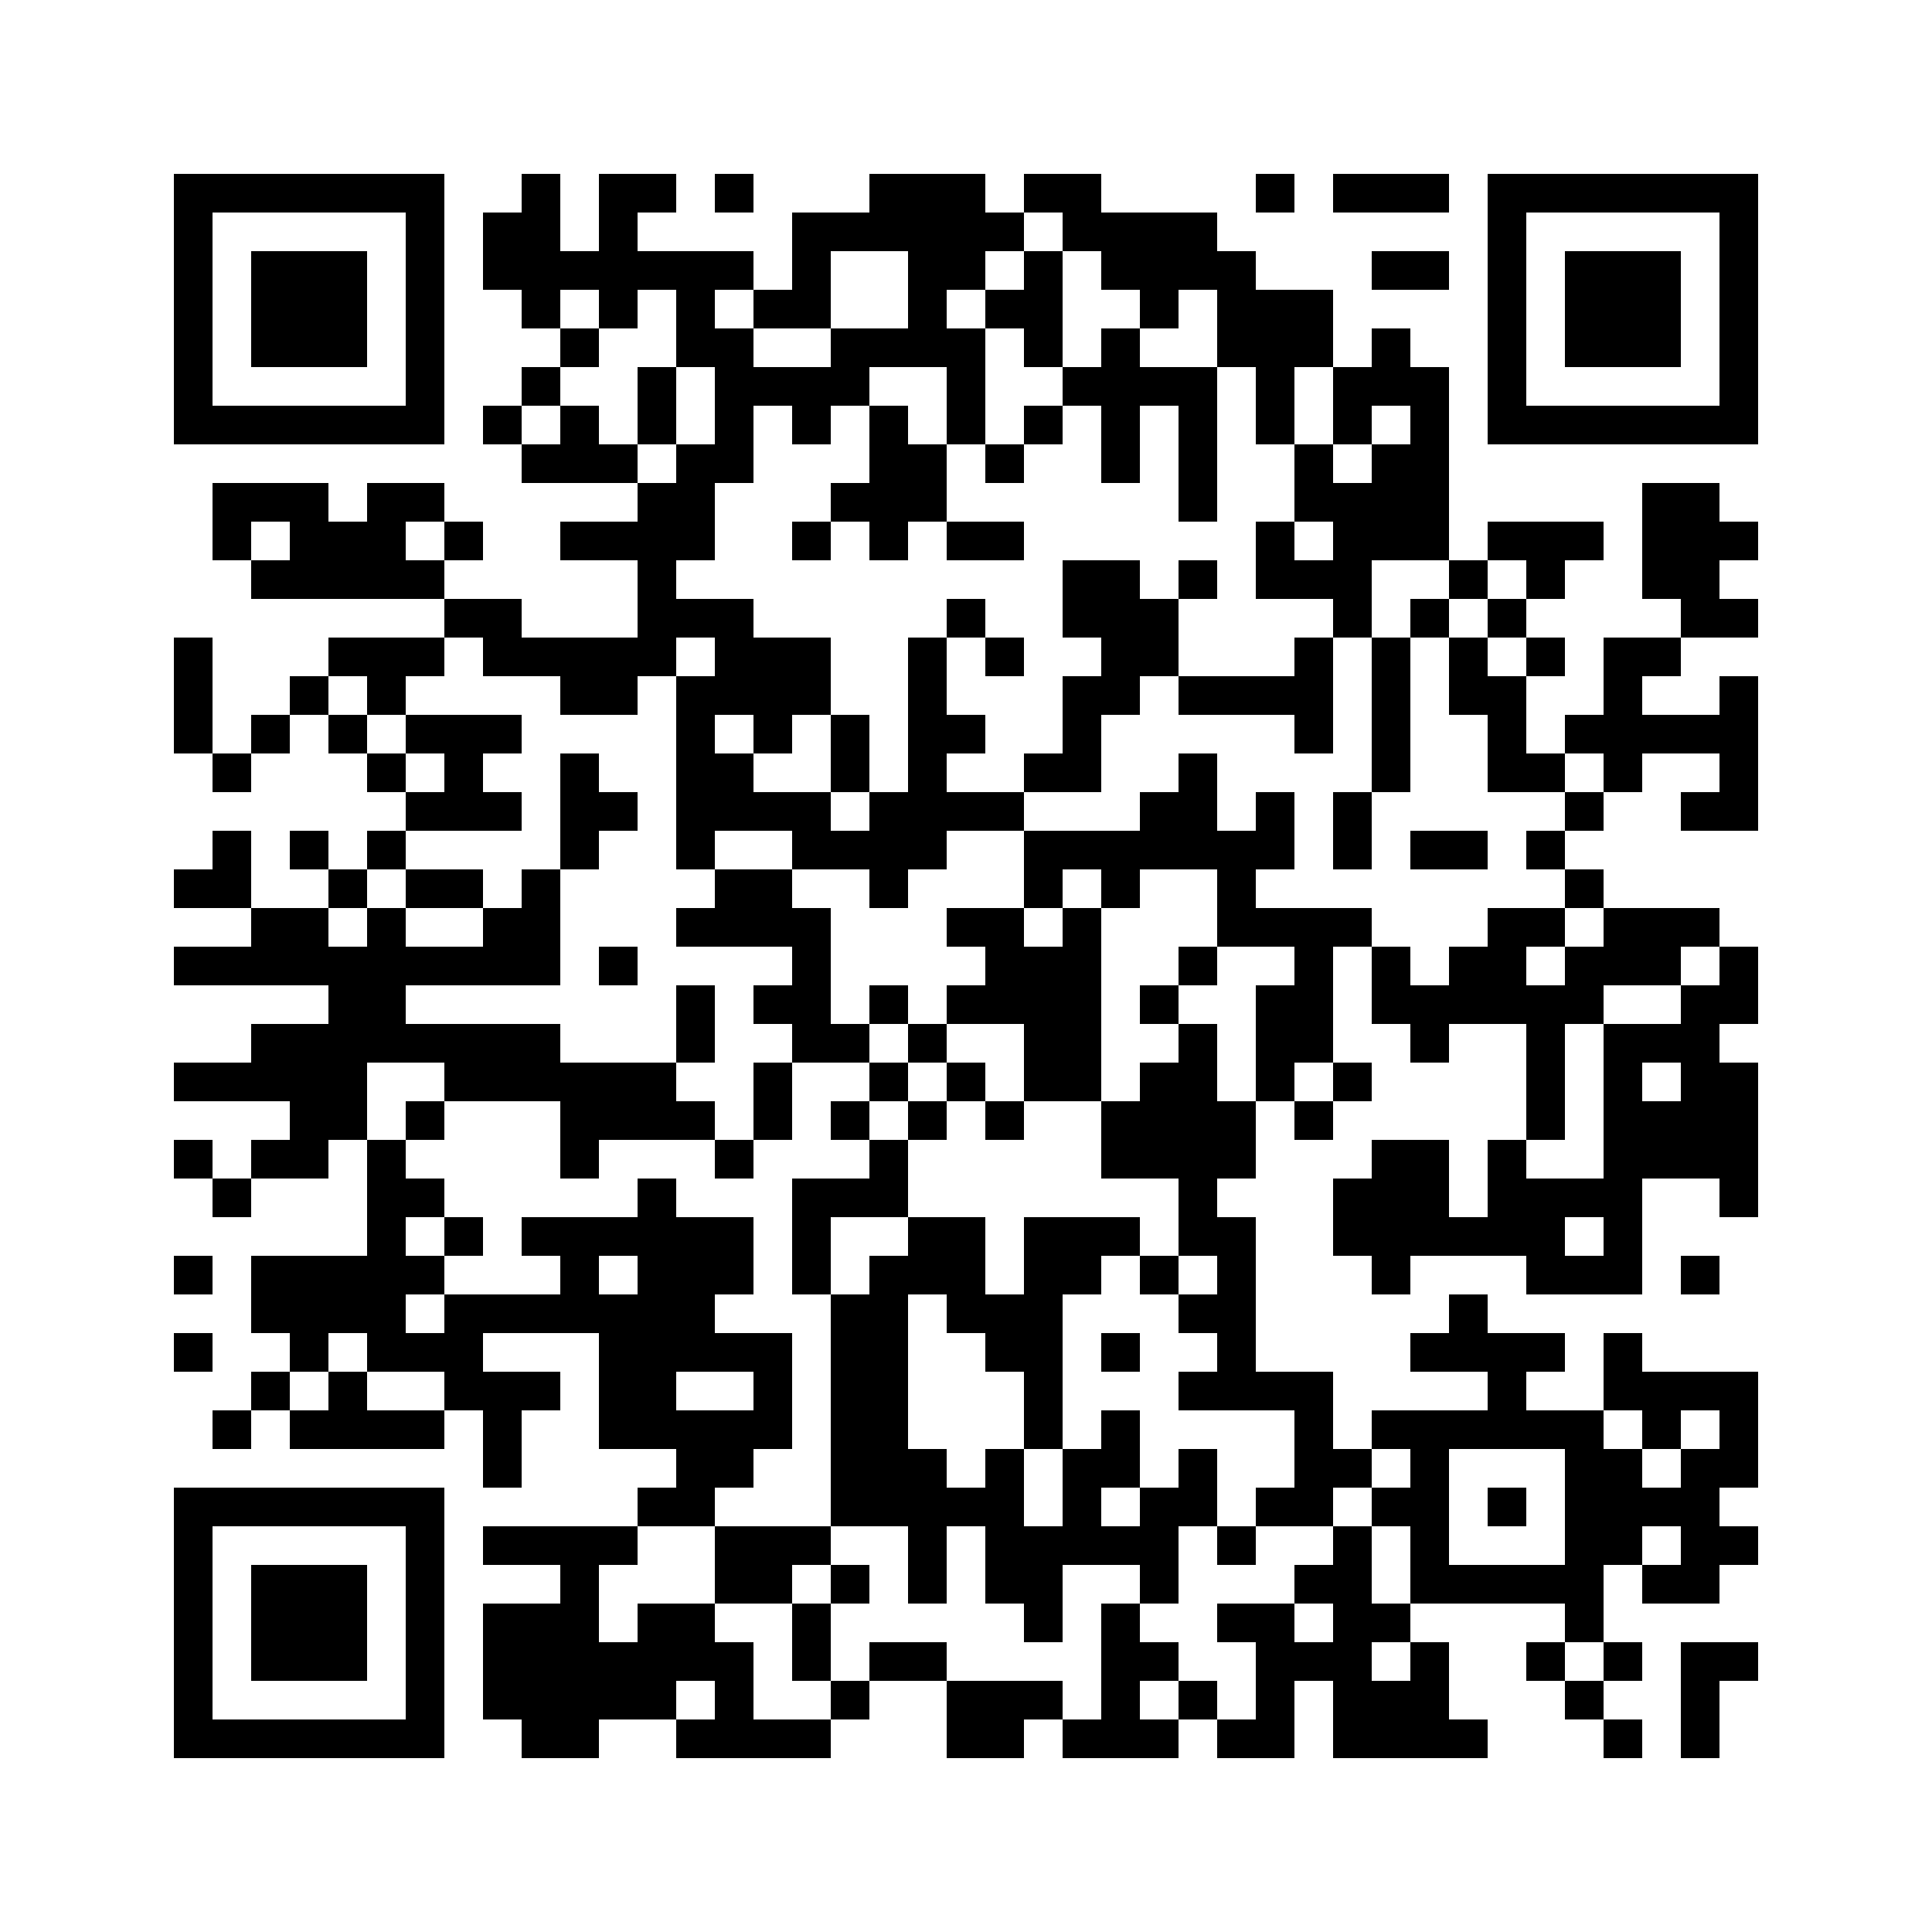 <?xml version="1.0" standalone="no"?>
<svg xmlns="http://www.w3.org/2000/svg" width="200" height="200" xmlns:xlink="http://www.w3.org/1999/xlink" viewBox="0 0 200 200"><rect x="0" y="0" width="200" height="200" fill="#808080" stroke="none"/><defs><clipPath id="clip-path-background-color-0"><rect x="0" y="0" width="200" height="200"/></clipPath><clipPath id="clip-path-dot-color-0"><rect x="54" y="18" width="4" height="4" transform="rotate(0,56,20)"/><rect x="62" y="18" width="4" height="4" transform="rotate(0,64,20)"/><rect x="66" y="18" width="4" height="4" transform="rotate(0,68,20)"/><rect x="74" y="18" width="4" height="4" transform="rotate(0,76,20)"/><rect x="90" y="18" width="4" height="4" transform="rotate(0,92,20)"/><rect x="94" y="18" width="4" height="4" transform="rotate(0,96,20)"/><rect x="98" y="18" width="4" height="4" transform="rotate(0,100,20)"/><rect x="106" y="18" width="4" height="4" transform="rotate(0,108,20)"/><rect x="110" y="18" width="4" height="4" transform="rotate(0,112,20)"/><rect x="130" y="18" width="4" height="4" transform="rotate(0,132,20)"/><rect x="138" y="18" width="4" height="4" transform="rotate(0,140,20)"/><rect x="142" y="18" width="4" height="4" transform="rotate(0,144,20)"/><rect x="146" y="18" width="4" height="4" transform="rotate(0,148,20)"/><rect x="50" y="22" width="4" height="4" transform="rotate(0,52,24)"/><rect x="54" y="22" width="4" height="4" transform="rotate(0,56,24)"/><rect x="62" y="22" width="4" height="4" transform="rotate(0,64,24)"/><rect x="82" y="22" width="4" height="4" transform="rotate(0,84,24)"/><rect x="86" y="22" width="4" height="4" transform="rotate(0,88,24)"/><rect x="90" y="22" width="4" height="4" transform="rotate(0,92,24)"/><rect x="94" y="22" width="4" height="4" transform="rotate(0,96,24)"/><rect x="98" y="22" width="4" height="4" transform="rotate(0,100,24)"/><rect x="102" y="22" width="4" height="4" transform="rotate(0,104,24)"/><rect x="110" y="22" width="4" height="4" transform="rotate(0,112,24)"/><rect x="114" y="22" width="4" height="4" transform="rotate(0,116,24)"/><rect x="118" y="22" width="4" height="4" transform="rotate(0,120,24)"/><rect x="122" y="22" width="4" height="4" transform="rotate(0,124,24)"/><rect x="50" y="26" width="4" height="4" transform="rotate(0,52,28)"/><rect x="54" y="26" width="4" height="4" transform="rotate(0,56,28)"/><rect x="58" y="26" width="4" height="4" transform="rotate(0,60,28)"/><rect x="62" y="26" width="4" height="4" transform="rotate(0,64,28)"/><rect x="66" y="26" width="4" height="4" transform="rotate(0,68,28)"/><rect x="70" y="26" width="4" height="4" transform="rotate(0,72,28)"/><rect x="74" y="26" width="4" height="4" transform="rotate(0,76,28)"/><rect x="82" y="26" width="4" height="4" transform="rotate(0,84,28)"/><rect x="94" y="26" width="4" height="4" transform="rotate(0,96,28)"/><rect x="98" y="26" width="4" height="4" transform="rotate(0,100,28)"/><rect x="106" y="26" width="4" height="4" transform="rotate(0,108,28)"/><rect x="114" y="26" width="4" height="4" transform="rotate(0,116,28)"/><rect x="118" y="26" width="4" height="4" transform="rotate(0,120,28)"/><rect x="122" y="26" width="4" height="4" transform="rotate(0,124,28)"/><rect x="126" y="26" width="4" height="4" transform="rotate(0,128,28)"/><rect x="142" y="26" width="4" height="4" transform="rotate(0,144,28)"/><rect x="146" y="26" width="4" height="4" transform="rotate(0,148,28)"/><rect x="54" y="30" width="4" height="4" transform="rotate(0,56,32)"/><rect x="62" y="30" width="4" height="4" transform="rotate(0,64,32)"/><rect x="70" y="30" width="4" height="4" transform="rotate(0,72,32)"/><rect x="78" y="30" width="4" height="4" transform="rotate(0,80,32)"/><rect x="82" y="30" width="4" height="4" transform="rotate(0,84,32)"/><rect x="94" y="30" width="4" height="4" transform="rotate(0,96,32)"/><rect x="102" y="30" width="4" height="4" transform="rotate(0,104,32)"/><rect x="106" y="30" width="4" height="4" transform="rotate(0,108,32)"/><rect x="118" y="30" width="4" height="4" transform="rotate(0,120,32)"/><rect x="126" y="30" width="4" height="4" transform="rotate(0,128,32)"/><rect x="130" y="30" width="4" height="4" transform="rotate(0,132,32)"/><rect x="134" y="30" width="4" height="4" transform="rotate(0,136,32)"/><rect x="58" y="34" width="4" height="4" transform="rotate(0,60,36)"/><rect x="70" y="34" width="4" height="4" transform="rotate(0,72,36)"/><rect x="74" y="34" width="4" height="4" transform="rotate(0,76,36)"/><rect x="86" y="34" width="4" height="4" transform="rotate(0,88,36)"/><rect x="90" y="34" width="4" height="4" transform="rotate(0,92,36)"/><rect x="94" y="34" width="4" height="4" transform="rotate(0,96,36)"/><rect x="98" y="34" width="4" height="4" transform="rotate(0,100,36)"/><rect x="106" y="34" width="4" height="4" transform="rotate(0,108,36)"/><rect x="114" y="34" width="4" height="4" transform="rotate(0,116,36)"/><rect x="126" y="34" width="4" height="4" transform="rotate(0,128,36)"/><rect x="130" y="34" width="4" height="4" transform="rotate(0,132,36)"/><rect x="134" y="34" width="4" height="4" transform="rotate(0,136,36)"/><rect x="142" y="34" width="4" height="4" transform="rotate(0,144,36)"/><rect x="54" y="38" width="4" height="4" transform="rotate(0,56,40)"/><rect x="66" y="38" width="4" height="4" transform="rotate(0,68,40)"/><rect x="74" y="38" width="4" height="4" transform="rotate(0,76,40)"/><rect x="78" y="38" width="4" height="4" transform="rotate(0,80,40)"/><rect x="82" y="38" width="4" height="4" transform="rotate(0,84,40)"/><rect x="86" y="38" width="4" height="4" transform="rotate(0,88,40)"/><rect x="98" y="38" width="4" height="4" transform="rotate(0,100,40)"/><rect x="110" y="38" width="4" height="4" transform="rotate(0,112,40)"/><rect x="114" y="38" width="4" height="4" transform="rotate(0,116,40)"/><rect x="118" y="38" width="4" height="4" transform="rotate(0,120,40)"/><rect x="122" y="38" width="4" height="4" transform="rotate(0,124,40)"/><rect x="130" y="38" width="4" height="4" transform="rotate(0,132,40)"/><rect x="138" y="38" width="4" height="4" transform="rotate(0,140,40)"/><rect x="142" y="38" width="4" height="4" transform="rotate(0,144,40)"/><rect x="146" y="38" width="4" height="4" transform="rotate(0,148,40)"/><rect x="50" y="42" width="4" height="4" transform="rotate(0,52,44)"/><rect x="58" y="42" width="4" height="4" transform="rotate(0,60,44)"/><rect x="66" y="42" width="4" height="4" transform="rotate(0,68,44)"/><rect x="74" y="42" width="4" height="4" transform="rotate(0,76,44)"/><rect x="82" y="42" width="4" height="4" transform="rotate(0,84,44)"/><rect x="90" y="42" width="4" height="4" transform="rotate(0,92,44)"/><rect x="98" y="42" width="4" height="4" transform="rotate(0,100,44)"/><rect x="106" y="42" width="4" height="4" transform="rotate(0,108,44)"/><rect x="114" y="42" width="4" height="4" transform="rotate(0,116,44)"/><rect x="122" y="42" width="4" height="4" transform="rotate(0,124,44)"/><rect x="130" y="42" width="4" height="4" transform="rotate(0,132,44)"/><rect x="138" y="42" width="4" height="4" transform="rotate(0,140,44)"/><rect x="146" y="42" width="4" height="4" transform="rotate(0,148,44)"/><rect x="54" y="46" width="4" height="4" transform="rotate(0,56,48)"/><rect x="58" y="46" width="4" height="4" transform="rotate(0,60,48)"/><rect x="62" y="46" width="4" height="4" transform="rotate(0,64,48)"/><rect x="70" y="46" width="4" height="4" transform="rotate(0,72,48)"/><rect x="74" y="46" width="4" height="4" transform="rotate(0,76,48)"/><rect x="90" y="46" width="4" height="4" transform="rotate(0,92,48)"/><rect x="94" y="46" width="4" height="4" transform="rotate(0,96,48)"/><rect x="102" y="46" width="4" height="4" transform="rotate(0,104,48)"/><rect x="114" y="46" width="4" height="4" transform="rotate(0,116,48)"/><rect x="122" y="46" width="4" height="4" transform="rotate(0,124,48)"/><rect x="134" y="46" width="4" height="4" transform="rotate(0,136,48)"/><rect x="142" y="46" width="4" height="4" transform="rotate(0,144,48)"/><rect x="146" y="46" width="4" height="4" transform="rotate(0,148,48)"/><rect x="22" y="50" width="4" height="4" transform="rotate(0,24,52)"/><rect x="26" y="50" width="4" height="4" transform="rotate(0,28,52)"/><rect x="30" y="50" width="4" height="4" transform="rotate(0,32,52)"/><rect x="38" y="50" width="4" height="4" transform="rotate(0,40,52)"/><rect x="42" y="50" width="4" height="4" transform="rotate(0,44,52)"/><rect x="66" y="50" width="4" height="4" transform="rotate(0,68,52)"/><rect x="70" y="50" width="4" height="4" transform="rotate(0,72,52)"/><rect x="86" y="50" width="4" height="4" transform="rotate(0,88,52)"/><rect x="90" y="50" width="4" height="4" transform="rotate(0,92,52)"/><rect x="94" y="50" width="4" height="4" transform="rotate(0,96,52)"/><rect x="122" y="50" width="4" height="4" transform="rotate(0,124,52)"/><rect x="134" y="50" width="4" height="4" transform="rotate(0,136,52)"/><rect x="138" y="50" width="4" height="4" transform="rotate(0,140,52)"/><rect x="142" y="50" width="4" height="4" transform="rotate(0,144,52)"/><rect x="146" y="50" width="4" height="4" transform="rotate(0,148,52)"/><rect x="170" y="50" width="4" height="4" transform="rotate(0,172,52)"/><rect x="174" y="50" width="4" height="4" transform="rotate(0,176,52)"/><rect x="22" y="54" width="4" height="4" transform="rotate(0,24,56)"/><rect x="30" y="54" width="4" height="4" transform="rotate(0,32,56)"/><rect x="34" y="54" width="4" height="4" transform="rotate(0,36,56)"/><rect x="38" y="54" width="4" height="4" transform="rotate(0,40,56)"/><rect x="46" y="54" width="4" height="4" transform="rotate(0,48,56)"/><rect x="58" y="54" width="4" height="4" transform="rotate(0,60,56)"/><rect x="62" y="54" width="4" height="4" transform="rotate(0,64,56)"/><rect x="66" y="54" width="4" height="4" transform="rotate(0,68,56)"/><rect x="70" y="54" width="4" height="4" transform="rotate(0,72,56)"/><rect x="82" y="54" width="4" height="4" transform="rotate(0,84,56)"/><rect x="90" y="54" width="4" height="4" transform="rotate(0,92,56)"/><rect x="98" y="54" width="4" height="4" transform="rotate(0,100,56)"/><rect x="102" y="54" width="4" height="4" transform="rotate(0,104,56)"/><rect x="130" y="54" width="4" height="4" transform="rotate(0,132,56)"/><rect x="138" y="54" width="4" height="4" transform="rotate(0,140,56)"/><rect x="142" y="54" width="4" height="4" transform="rotate(0,144,56)"/><rect x="146" y="54" width="4" height="4" transform="rotate(0,148,56)"/><rect x="154" y="54" width="4" height="4" transform="rotate(0,156,56)"/><rect x="158" y="54" width="4" height="4" transform="rotate(0,160,56)"/><rect x="162" y="54" width="4" height="4" transform="rotate(0,164,56)"/><rect x="170" y="54" width="4" height="4" transform="rotate(0,172,56)"/><rect x="174" y="54" width="4" height="4" transform="rotate(0,176,56)"/><rect x="178" y="54" width="4" height="4" transform="rotate(0,180,56)"/><rect x="26" y="58" width="4" height="4" transform="rotate(0,28,60)"/><rect x="30" y="58" width="4" height="4" transform="rotate(0,32,60)"/><rect x="34" y="58" width="4" height="4" transform="rotate(0,36,60)"/><rect x="38" y="58" width="4" height="4" transform="rotate(0,40,60)"/><rect x="42" y="58" width="4" height="4" transform="rotate(0,44,60)"/><rect x="66" y="58" width="4" height="4" transform="rotate(0,68,60)"/><rect x="110" y="58" width="4" height="4" transform="rotate(0,112,60)"/><rect x="114" y="58" width="4" height="4" transform="rotate(0,116,60)"/><rect x="122" y="58" width="4" height="4" transform="rotate(0,124,60)"/><rect x="130" y="58" width="4" height="4" transform="rotate(0,132,60)"/><rect x="134" y="58" width="4" height="4" transform="rotate(0,136,60)"/><rect x="138" y="58" width="4" height="4" transform="rotate(0,140,60)"/><rect x="150" y="58" width="4" height="4" transform="rotate(0,152,60)"/><rect x="158" y="58" width="4" height="4" transform="rotate(0,160,60)"/><rect x="170" y="58" width="4" height="4" transform="rotate(0,172,60)"/><rect x="174" y="58" width="4" height="4" transform="rotate(0,176,60)"/><rect x="46" y="62" width="4" height="4" transform="rotate(0,48,64)"/><rect x="50" y="62" width="4" height="4" transform="rotate(0,52,64)"/><rect x="66" y="62" width="4" height="4" transform="rotate(0,68,64)"/><rect x="70" y="62" width="4" height="4" transform="rotate(0,72,64)"/><rect x="74" y="62" width="4" height="4" transform="rotate(0,76,64)"/><rect x="98" y="62" width="4" height="4" transform="rotate(0,100,64)"/><rect x="110" y="62" width="4" height="4" transform="rotate(0,112,64)"/><rect x="114" y="62" width="4" height="4" transform="rotate(0,116,64)"/><rect x="118" y="62" width="4" height="4" transform="rotate(0,120,64)"/><rect x="138" y="62" width="4" height="4" transform="rotate(0,140,64)"/><rect x="146" y="62" width="4" height="4" transform="rotate(0,148,64)"/><rect x="154" y="62" width="4" height="4" transform="rotate(0,156,64)"/><rect x="174" y="62" width="4" height="4" transform="rotate(0,176,64)"/><rect x="178" y="62" width="4" height="4" transform="rotate(0,180,64)"/><rect x="18" y="66" width="4" height="4" transform="rotate(0,20,68)"/><rect x="34" y="66" width="4" height="4" transform="rotate(0,36,68)"/><rect x="38" y="66" width="4" height="4" transform="rotate(0,40,68)"/><rect x="42" y="66" width="4" height="4" transform="rotate(0,44,68)"/><rect x="50" y="66" width="4" height="4" transform="rotate(0,52,68)"/><rect x="54" y="66" width="4" height="4" transform="rotate(0,56,68)"/><rect x="58" y="66" width="4" height="4" transform="rotate(0,60,68)"/><rect x="62" y="66" width="4" height="4" transform="rotate(0,64,68)"/><rect x="66" y="66" width="4" height="4" transform="rotate(0,68,68)"/><rect x="74" y="66" width="4" height="4" transform="rotate(0,76,68)"/><rect x="78" y="66" width="4" height="4" transform="rotate(0,80,68)"/><rect x="82" y="66" width="4" height="4" transform="rotate(0,84,68)"/><rect x="94" y="66" width="4" height="4" transform="rotate(0,96,68)"/><rect x="102" y="66" width="4" height="4" transform="rotate(0,104,68)"/><rect x="114" y="66" width="4" height="4" transform="rotate(0,116,68)"/><rect x="118" y="66" width="4" height="4" transform="rotate(0,120,68)"/><rect x="134" y="66" width="4" height="4" transform="rotate(0,136,68)"/><rect x="142" y="66" width="4" height="4" transform="rotate(0,144,68)"/><rect x="150" y="66" width="4" height="4" transform="rotate(0,152,68)"/><rect x="158" y="66" width="4" height="4" transform="rotate(0,160,68)"/><rect x="166" y="66" width="4" height="4" transform="rotate(0,168,68)"/><rect x="170" y="66" width="4" height="4" transform="rotate(0,172,68)"/><rect x="18" y="70" width="4" height="4" transform="rotate(0,20,72)"/><rect x="30" y="70" width="4" height="4" transform="rotate(0,32,72)"/><rect x="38" y="70" width="4" height="4" transform="rotate(0,40,72)"/><rect x="58" y="70" width="4" height="4" transform="rotate(0,60,72)"/><rect x="62" y="70" width="4" height="4" transform="rotate(0,64,72)"/><rect x="70" y="70" width="4" height="4" transform="rotate(0,72,72)"/><rect x="74" y="70" width="4" height="4" transform="rotate(0,76,72)"/><rect x="78" y="70" width="4" height="4" transform="rotate(0,80,72)"/><rect x="82" y="70" width="4" height="4" transform="rotate(0,84,72)"/><rect x="94" y="70" width="4" height="4" transform="rotate(0,96,72)"/><rect x="110" y="70" width="4" height="4" transform="rotate(0,112,72)"/><rect x="114" y="70" width="4" height="4" transform="rotate(0,116,72)"/><rect x="122" y="70" width="4" height="4" transform="rotate(0,124,72)"/><rect x="126" y="70" width="4" height="4" transform="rotate(0,128,72)"/><rect x="130" y="70" width="4" height="4" transform="rotate(0,132,72)"/><rect x="134" y="70" width="4" height="4" transform="rotate(0,136,72)"/><rect x="142" y="70" width="4" height="4" transform="rotate(0,144,72)"/><rect x="150" y="70" width="4" height="4" transform="rotate(0,152,72)"/><rect x="154" y="70" width="4" height="4" transform="rotate(0,156,72)"/><rect x="166" y="70" width="4" height="4" transform="rotate(0,168,72)"/><rect x="178" y="70" width="4" height="4" transform="rotate(0,180,72)"/><rect x="18" y="74" width="4" height="4" transform="rotate(0,20,76)"/><rect x="26" y="74" width="4" height="4" transform="rotate(0,28,76)"/><rect x="34" y="74" width="4" height="4" transform="rotate(0,36,76)"/><rect x="42" y="74" width="4" height="4" transform="rotate(0,44,76)"/><rect x="46" y="74" width="4" height="4" transform="rotate(0,48,76)"/><rect x="50" y="74" width="4" height="4" transform="rotate(0,52,76)"/><rect x="70" y="74" width="4" height="4" transform="rotate(0,72,76)"/><rect x="78" y="74" width="4" height="4" transform="rotate(0,80,76)"/><rect x="86" y="74" width="4" height="4" transform="rotate(0,88,76)"/><rect x="94" y="74" width="4" height="4" transform="rotate(0,96,76)"/><rect x="98" y="74" width="4" height="4" transform="rotate(0,100,76)"/><rect x="110" y="74" width="4" height="4" transform="rotate(0,112,76)"/><rect x="134" y="74" width="4" height="4" transform="rotate(0,136,76)"/><rect x="142" y="74" width="4" height="4" transform="rotate(0,144,76)"/><rect x="154" y="74" width="4" height="4" transform="rotate(0,156,76)"/><rect x="162" y="74" width="4" height="4" transform="rotate(0,164,76)"/><rect x="166" y="74" width="4" height="4" transform="rotate(0,168,76)"/><rect x="170" y="74" width="4" height="4" transform="rotate(0,172,76)"/><rect x="174" y="74" width="4" height="4" transform="rotate(0,176,76)"/><rect x="178" y="74" width="4" height="4" transform="rotate(0,180,76)"/><rect x="22" y="78" width="4" height="4" transform="rotate(0,24,80)"/><rect x="38" y="78" width="4" height="4" transform="rotate(0,40,80)"/><rect x="46" y="78" width="4" height="4" transform="rotate(0,48,80)"/><rect x="58" y="78" width="4" height="4" transform="rotate(0,60,80)"/><rect x="70" y="78" width="4" height="4" transform="rotate(0,72,80)"/><rect x="74" y="78" width="4" height="4" transform="rotate(0,76,80)"/><rect x="86" y="78" width="4" height="4" transform="rotate(0,88,80)"/><rect x="94" y="78" width="4" height="4" transform="rotate(0,96,80)"/><rect x="106" y="78" width="4" height="4" transform="rotate(0,108,80)"/><rect x="110" y="78" width="4" height="4" transform="rotate(0,112,80)"/><rect x="122" y="78" width="4" height="4" transform="rotate(0,124,80)"/><rect x="142" y="78" width="4" height="4" transform="rotate(0,144,80)"/><rect x="154" y="78" width="4" height="4" transform="rotate(0,156,80)"/><rect x="158" y="78" width="4" height="4" transform="rotate(0,160,80)"/><rect x="166" y="78" width="4" height="4" transform="rotate(0,168,80)"/><rect x="178" y="78" width="4" height="4" transform="rotate(0,180,80)"/><rect x="42" y="82" width="4" height="4" transform="rotate(0,44,84)"/><rect x="46" y="82" width="4" height="4" transform="rotate(0,48,84)"/><rect x="50" y="82" width="4" height="4" transform="rotate(0,52,84)"/><rect x="58" y="82" width="4" height="4" transform="rotate(0,60,84)"/><rect x="62" y="82" width="4" height="4" transform="rotate(0,64,84)"/><rect x="70" y="82" width="4" height="4" transform="rotate(0,72,84)"/><rect x="74" y="82" width="4" height="4" transform="rotate(0,76,84)"/><rect x="78" y="82" width="4" height="4" transform="rotate(0,80,84)"/><rect x="82" y="82" width="4" height="4" transform="rotate(0,84,84)"/><rect x="90" y="82" width="4" height="4" transform="rotate(0,92,84)"/><rect x="94" y="82" width="4" height="4" transform="rotate(0,96,84)"/><rect x="98" y="82" width="4" height="4" transform="rotate(0,100,84)"/><rect x="102" y="82" width="4" height="4" transform="rotate(0,104,84)"/><rect x="118" y="82" width="4" height="4" transform="rotate(0,120,84)"/><rect x="122" y="82" width="4" height="4" transform="rotate(0,124,84)"/><rect x="130" y="82" width="4" height="4" transform="rotate(0,132,84)"/><rect x="138" y="82" width="4" height="4" transform="rotate(0,140,84)"/><rect x="162" y="82" width="4" height="4" transform="rotate(0,164,84)"/><rect x="174" y="82" width="4" height="4" transform="rotate(0,176,84)"/><rect x="178" y="82" width="4" height="4" transform="rotate(0,180,84)"/><rect x="22" y="86" width="4" height="4" transform="rotate(0,24,88)"/><rect x="30" y="86" width="4" height="4" transform="rotate(0,32,88)"/><rect x="38" y="86" width="4" height="4" transform="rotate(0,40,88)"/><rect x="58" y="86" width="4" height="4" transform="rotate(0,60,88)"/><rect x="70" y="86" width="4" height="4" transform="rotate(0,72,88)"/><rect x="82" y="86" width="4" height="4" transform="rotate(0,84,88)"/><rect x="86" y="86" width="4" height="4" transform="rotate(0,88,88)"/><rect x="90" y="86" width="4" height="4" transform="rotate(0,92,88)"/><rect x="94" y="86" width="4" height="4" transform="rotate(0,96,88)"/><rect x="106" y="86" width="4" height="4" transform="rotate(0,108,88)"/><rect x="110" y="86" width="4" height="4" transform="rotate(0,112,88)"/><rect x="114" y="86" width="4" height="4" transform="rotate(0,116,88)"/><rect x="118" y="86" width="4" height="4" transform="rotate(0,120,88)"/><rect x="122" y="86" width="4" height="4" transform="rotate(0,124,88)"/><rect x="126" y="86" width="4" height="4" transform="rotate(0,128,88)"/><rect x="130" y="86" width="4" height="4" transform="rotate(0,132,88)"/><rect x="138" y="86" width="4" height="4" transform="rotate(0,140,88)"/><rect x="146" y="86" width="4" height="4" transform="rotate(0,148,88)"/><rect x="150" y="86" width="4" height="4" transform="rotate(0,152,88)"/><rect x="158" y="86" width="4" height="4" transform="rotate(0,160,88)"/><rect x="18" y="90" width="4" height="4" transform="rotate(0,20,92)"/><rect x="22" y="90" width="4" height="4" transform="rotate(0,24,92)"/><rect x="34" y="90" width="4" height="4" transform="rotate(0,36,92)"/><rect x="42" y="90" width="4" height="4" transform="rotate(0,44,92)"/><rect x="46" y="90" width="4" height="4" transform="rotate(0,48,92)"/><rect x="54" y="90" width="4" height="4" transform="rotate(0,56,92)"/><rect x="74" y="90" width="4" height="4" transform="rotate(0,76,92)"/><rect x="78" y="90" width="4" height="4" transform="rotate(0,80,92)"/><rect x="90" y="90" width="4" height="4" transform="rotate(0,92,92)"/><rect x="106" y="90" width="4" height="4" transform="rotate(0,108,92)"/><rect x="114" y="90" width="4" height="4" transform="rotate(0,116,92)"/><rect x="126" y="90" width="4" height="4" transform="rotate(0,128,92)"/><rect x="162" y="90" width="4" height="4" transform="rotate(0,164,92)"/><rect x="26" y="94" width="4" height="4" transform="rotate(0,28,96)"/><rect x="30" y="94" width="4" height="4" transform="rotate(0,32,96)"/><rect x="38" y="94" width="4" height="4" transform="rotate(0,40,96)"/><rect x="50" y="94" width="4" height="4" transform="rotate(0,52,96)"/><rect x="54" y="94" width="4" height="4" transform="rotate(0,56,96)"/><rect x="70" y="94" width="4" height="4" transform="rotate(0,72,96)"/><rect x="74" y="94" width="4" height="4" transform="rotate(0,76,96)"/><rect x="78" y="94" width="4" height="4" transform="rotate(0,80,96)"/><rect x="82" y="94" width="4" height="4" transform="rotate(0,84,96)"/><rect x="98" y="94" width="4" height="4" transform="rotate(0,100,96)"/><rect x="102" y="94" width="4" height="4" transform="rotate(0,104,96)"/><rect x="110" y="94" width="4" height="4" transform="rotate(0,112,96)"/><rect x="126" y="94" width="4" height="4" transform="rotate(0,128,96)"/><rect x="130" y="94" width="4" height="4" transform="rotate(0,132,96)"/><rect x="134" y="94" width="4" height="4" transform="rotate(0,136,96)"/><rect x="138" y="94" width="4" height="4" transform="rotate(0,140,96)"/><rect x="154" y="94" width="4" height="4" transform="rotate(0,156,96)"/><rect x="158" y="94" width="4" height="4" transform="rotate(0,160,96)"/><rect x="166" y="94" width="4" height="4" transform="rotate(0,168,96)"/><rect x="170" y="94" width="4" height="4" transform="rotate(0,172,96)"/><rect x="174" y="94" width="4" height="4" transform="rotate(0,176,96)"/><rect x="18" y="98" width="4" height="4" transform="rotate(0,20,100)"/><rect x="22" y="98" width="4" height="4" transform="rotate(0,24,100)"/><rect x="26" y="98" width="4" height="4" transform="rotate(0,28,100)"/><rect x="30" y="98" width="4" height="4" transform="rotate(0,32,100)"/><rect x="34" y="98" width="4" height="4" transform="rotate(0,36,100)"/><rect x="38" y="98" width="4" height="4" transform="rotate(0,40,100)"/><rect x="42" y="98" width="4" height="4" transform="rotate(0,44,100)"/><rect x="46" y="98" width="4" height="4" transform="rotate(0,48,100)"/><rect x="50" y="98" width="4" height="4" transform="rotate(0,52,100)"/><rect x="54" y="98" width="4" height="4" transform="rotate(0,56,100)"/><rect x="62" y="98" width="4" height="4" transform="rotate(0,64,100)"/><rect x="82" y="98" width="4" height="4" transform="rotate(0,84,100)"/><rect x="102" y="98" width="4" height="4" transform="rotate(0,104,100)"/><rect x="106" y="98" width="4" height="4" transform="rotate(0,108,100)"/><rect x="110" y="98" width="4" height="4" transform="rotate(0,112,100)"/><rect x="122" y="98" width="4" height="4" transform="rotate(0,124,100)"/><rect x="134" y="98" width="4" height="4" transform="rotate(0,136,100)"/><rect x="142" y="98" width="4" height="4" transform="rotate(0,144,100)"/><rect x="150" y="98" width="4" height="4" transform="rotate(0,152,100)"/><rect x="154" y="98" width="4" height="4" transform="rotate(0,156,100)"/><rect x="162" y="98" width="4" height="4" transform="rotate(0,164,100)"/><rect x="166" y="98" width="4" height="4" transform="rotate(0,168,100)"/><rect x="170" y="98" width="4" height="4" transform="rotate(0,172,100)"/><rect x="178" y="98" width="4" height="4" transform="rotate(0,180,100)"/><rect x="34" y="102" width="4" height="4" transform="rotate(0,36,104)"/><rect x="38" y="102" width="4" height="4" transform="rotate(0,40,104)"/><rect x="70" y="102" width="4" height="4" transform="rotate(0,72,104)"/><rect x="78" y="102" width="4" height="4" transform="rotate(0,80,104)"/><rect x="82" y="102" width="4" height="4" transform="rotate(0,84,104)"/><rect x="90" y="102" width="4" height="4" transform="rotate(0,92,104)"/><rect x="98" y="102" width="4" height="4" transform="rotate(0,100,104)"/><rect x="102" y="102" width="4" height="4" transform="rotate(0,104,104)"/><rect x="106" y="102" width="4" height="4" transform="rotate(0,108,104)"/><rect x="110" y="102" width="4" height="4" transform="rotate(0,112,104)"/><rect x="118" y="102" width="4" height="4" transform="rotate(0,120,104)"/><rect x="130" y="102" width="4" height="4" transform="rotate(0,132,104)"/><rect x="134" y="102" width="4" height="4" transform="rotate(0,136,104)"/><rect x="142" y="102" width="4" height="4" transform="rotate(0,144,104)"/><rect x="146" y="102" width="4" height="4" transform="rotate(0,148,104)"/><rect x="150" y="102" width="4" height="4" transform="rotate(0,152,104)"/><rect x="154" y="102" width="4" height="4" transform="rotate(0,156,104)"/><rect x="158" y="102" width="4" height="4" transform="rotate(0,160,104)"/><rect x="162" y="102" width="4" height="4" transform="rotate(0,164,104)"/><rect x="174" y="102" width="4" height="4" transform="rotate(0,176,104)"/><rect x="178" y="102" width="4" height="4" transform="rotate(0,180,104)"/><rect x="26" y="106" width="4" height="4" transform="rotate(0,28,108)"/><rect x="30" y="106" width="4" height="4" transform="rotate(0,32,108)"/><rect x="34" y="106" width="4" height="4" transform="rotate(0,36,108)"/><rect x="38" y="106" width="4" height="4" transform="rotate(0,40,108)"/><rect x="42" y="106" width="4" height="4" transform="rotate(0,44,108)"/><rect x="46" y="106" width="4" height="4" transform="rotate(0,48,108)"/><rect x="50" y="106" width="4" height="4" transform="rotate(0,52,108)"/><rect x="54" y="106" width="4" height="4" transform="rotate(0,56,108)"/><rect x="70" y="106" width="4" height="4" transform="rotate(0,72,108)"/><rect x="82" y="106" width="4" height="4" transform="rotate(0,84,108)"/><rect x="86" y="106" width="4" height="4" transform="rotate(0,88,108)"/><rect x="94" y="106" width="4" height="4" transform="rotate(0,96,108)"/><rect x="106" y="106" width="4" height="4" transform="rotate(0,108,108)"/><rect x="110" y="106" width="4" height="4" transform="rotate(0,112,108)"/><rect x="122" y="106" width="4" height="4" transform="rotate(0,124,108)"/><rect x="130" y="106" width="4" height="4" transform="rotate(0,132,108)"/><rect x="134" y="106" width="4" height="4" transform="rotate(0,136,108)"/><rect x="146" y="106" width="4" height="4" transform="rotate(0,148,108)"/><rect x="158" y="106" width="4" height="4" transform="rotate(0,160,108)"/><rect x="166" y="106" width="4" height="4" transform="rotate(0,168,108)"/><rect x="170" y="106" width="4" height="4" transform="rotate(0,172,108)"/><rect x="174" y="106" width="4" height="4" transform="rotate(0,176,108)"/><rect x="18" y="110" width="4" height="4" transform="rotate(0,20,112)"/><rect x="22" y="110" width="4" height="4" transform="rotate(0,24,112)"/><rect x="26" y="110" width="4" height="4" transform="rotate(0,28,112)"/><rect x="30" y="110" width="4" height="4" transform="rotate(0,32,112)"/><rect x="34" y="110" width="4" height="4" transform="rotate(0,36,112)"/><rect x="46" y="110" width="4" height="4" transform="rotate(0,48,112)"/><rect x="50" y="110" width="4" height="4" transform="rotate(0,52,112)"/><rect x="54" y="110" width="4" height="4" transform="rotate(0,56,112)"/><rect x="58" y="110" width="4" height="4" transform="rotate(0,60,112)"/><rect x="62" y="110" width="4" height="4" transform="rotate(0,64,112)"/><rect x="66" y="110" width="4" height="4" transform="rotate(0,68,112)"/><rect x="78" y="110" width="4" height="4" transform="rotate(0,80,112)"/><rect x="90" y="110" width="4" height="4" transform="rotate(0,92,112)"/><rect x="98" y="110" width="4" height="4" transform="rotate(0,100,112)"/><rect x="106" y="110" width="4" height="4" transform="rotate(0,108,112)"/><rect x="110" y="110" width="4" height="4" transform="rotate(0,112,112)"/><rect x="118" y="110" width="4" height="4" transform="rotate(0,120,112)"/><rect x="122" y="110" width="4" height="4" transform="rotate(0,124,112)"/><rect x="130" y="110" width="4" height="4" transform="rotate(0,132,112)"/><rect x="138" y="110" width="4" height="4" transform="rotate(0,140,112)"/><rect x="158" y="110" width="4" height="4" transform="rotate(0,160,112)"/><rect x="166" y="110" width="4" height="4" transform="rotate(0,168,112)"/><rect x="174" y="110" width="4" height="4" transform="rotate(0,176,112)"/><rect x="178" y="110" width="4" height="4" transform="rotate(0,180,112)"/><rect x="30" y="114" width="4" height="4" transform="rotate(0,32,116)"/><rect x="34" y="114" width="4" height="4" transform="rotate(0,36,116)"/><rect x="42" y="114" width="4" height="4" transform="rotate(0,44,116)"/><rect x="58" y="114" width="4" height="4" transform="rotate(0,60,116)"/><rect x="62" y="114" width="4" height="4" transform="rotate(0,64,116)"/><rect x="66" y="114" width="4" height="4" transform="rotate(0,68,116)"/><rect x="70" y="114" width="4" height="4" transform="rotate(0,72,116)"/><rect x="78" y="114" width="4" height="4" transform="rotate(0,80,116)"/><rect x="86" y="114" width="4" height="4" transform="rotate(0,88,116)"/><rect x="94" y="114" width="4" height="4" transform="rotate(0,96,116)"/><rect x="102" y="114" width="4" height="4" transform="rotate(0,104,116)"/><rect x="114" y="114" width="4" height="4" transform="rotate(0,116,116)"/><rect x="118" y="114" width="4" height="4" transform="rotate(0,120,116)"/><rect x="122" y="114" width="4" height="4" transform="rotate(0,124,116)"/><rect x="126" y="114" width="4" height="4" transform="rotate(0,128,116)"/><rect x="134" y="114" width="4" height="4" transform="rotate(0,136,116)"/><rect x="158" y="114" width="4" height="4" transform="rotate(0,160,116)"/><rect x="166" y="114" width="4" height="4" transform="rotate(0,168,116)"/><rect x="170" y="114" width="4" height="4" transform="rotate(0,172,116)"/><rect x="174" y="114" width="4" height="4" transform="rotate(0,176,116)"/><rect x="178" y="114" width="4" height="4" transform="rotate(0,180,116)"/><rect x="18" y="118" width="4" height="4" transform="rotate(0,20,120)"/><rect x="26" y="118" width="4" height="4" transform="rotate(0,28,120)"/><rect x="30" y="118" width="4" height="4" transform="rotate(0,32,120)"/><rect x="38" y="118" width="4" height="4" transform="rotate(0,40,120)"/><rect x="58" y="118" width="4" height="4" transform="rotate(0,60,120)"/><rect x="74" y="118" width="4" height="4" transform="rotate(0,76,120)"/><rect x="90" y="118" width="4" height="4" transform="rotate(0,92,120)"/><rect x="114" y="118" width="4" height="4" transform="rotate(0,116,120)"/><rect x="118" y="118" width="4" height="4" transform="rotate(0,120,120)"/><rect x="122" y="118" width="4" height="4" transform="rotate(0,124,120)"/><rect x="126" y="118" width="4" height="4" transform="rotate(0,128,120)"/><rect x="142" y="118" width="4" height="4" transform="rotate(0,144,120)"/><rect x="146" y="118" width="4" height="4" transform="rotate(0,148,120)"/><rect x="154" y="118" width="4" height="4" transform="rotate(0,156,120)"/><rect x="166" y="118" width="4" height="4" transform="rotate(0,168,120)"/><rect x="170" y="118" width="4" height="4" transform="rotate(0,172,120)"/><rect x="174" y="118" width="4" height="4" transform="rotate(0,176,120)"/><rect x="178" y="118" width="4" height="4" transform="rotate(0,180,120)"/><rect x="22" y="122" width="4" height="4" transform="rotate(0,24,124)"/><rect x="38" y="122" width="4" height="4" transform="rotate(0,40,124)"/><rect x="42" y="122" width="4" height="4" transform="rotate(0,44,124)"/><rect x="66" y="122" width="4" height="4" transform="rotate(0,68,124)"/><rect x="82" y="122" width="4" height="4" transform="rotate(0,84,124)"/><rect x="86" y="122" width="4" height="4" transform="rotate(0,88,124)"/><rect x="90" y="122" width="4" height="4" transform="rotate(0,92,124)"/><rect x="122" y="122" width="4" height="4" transform="rotate(0,124,124)"/><rect x="138" y="122" width="4" height="4" transform="rotate(0,140,124)"/><rect x="142" y="122" width="4" height="4" transform="rotate(0,144,124)"/><rect x="146" y="122" width="4" height="4" transform="rotate(0,148,124)"/><rect x="154" y="122" width="4" height="4" transform="rotate(0,156,124)"/><rect x="158" y="122" width="4" height="4" transform="rotate(0,160,124)"/><rect x="162" y="122" width="4" height="4" transform="rotate(0,164,124)"/><rect x="166" y="122" width="4" height="4" transform="rotate(0,168,124)"/><rect x="178" y="122" width="4" height="4" transform="rotate(0,180,124)"/><rect x="38" y="126" width="4" height="4" transform="rotate(0,40,128)"/><rect x="46" y="126" width="4" height="4" transform="rotate(0,48,128)"/><rect x="54" y="126" width="4" height="4" transform="rotate(0,56,128)"/><rect x="58" y="126" width="4" height="4" transform="rotate(0,60,128)"/><rect x="62" y="126" width="4" height="4" transform="rotate(0,64,128)"/><rect x="66" y="126" width="4" height="4" transform="rotate(0,68,128)"/><rect x="70" y="126" width="4" height="4" transform="rotate(0,72,128)"/><rect x="74" y="126" width="4" height="4" transform="rotate(0,76,128)"/><rect x="82" y="126" width="4" height="4" transform="rotate(0,84,128)"/><rect x="94" y="126" width="4" height="4" transform="rotate(0,96,128)"/><rect x="98" y="126" width="4" height="4" transform="rotate(0,100,128)"/><rect x="106" y="126" width="4" height="4" transform="rotate(0,108,128)"/><rect x="110" y="126" width="4" height="4" transform="rotate(0,112,128)"/><rect x="114" y="126" width="4" height="4" transform="rotate(0,116,128)"/><rect x="122" y="126" width="4" height="4" transform="rotate(0,124,128)"/><rect x="126" y="126" width="4" height="4" transform="rotate(0,128,128)"/><rect x="138" y="126" width="4" height="4" transform="rotate(0,140,128)"/><rect x="142" y="126" width="4" height="4" transform="rotate(0,144,128)"/><rect x="146" y="126" width="4" height="4" transform="rotate(0,148,128)"/><rect x="150" y="126" width="4" height="4" transform="rotate(0,152,128)"/><rect x="154" y="126" width="4" height="4" transform="rotate(0,156,128)"/><rect x="158" y="126" width="4" height="4" transform="rotate(0,160,128)"/><rect x="166" y="126" width="4" height="4" transform="rotate(0,168,128)"/><rect x="18" y="130" width="4" height="4" transform="rotate(0,20,132)"/><rect x="26" y="130" width="4" height="4" transform="rotate(0,28,132)"/><rect x="30" y="130" width="4" height="4" transform="rotate(0,32,132)"/><rect x="34" y="130" width="4" height="4" transform="rotate(0,36,132)"/><rect x="38" y="130" width="4" height="4" transform="rotate(0,40,132)"/><rect x="42" y="130" width="4" height="4" transform="rotate(0,44,132)"/><rect x="58" y="130" width="4" height="4" transform="rotate(0,60,132)"/><rect x="66" y="130" width="4" height="4" transform="rotate(0,68,132)"/><rect x="70" y="130" width="4" height="4" transform="rotate(0,72,132)"/><rect x="74" y="130" width="4" height="4" transform="rotate(0,76,132)"/><rect x="82" y="130" width="4" height="4" transform="rotate(0,84,132)"/><rect x="90" y="130" width="4" height="4" transform="rotate(0,92,132)"/><rect x="94" y="130" width="4" height="4" transform="rotate(0,96,132)"/><rect x="98" y="130" width="4" height="4" transform="rotate(0,100,132)"/><rect x="106" y="130" width="4" height="4" transform="rotate(0,108,132)"/><rect x="110" y="130" width="4" height="4" transform="rotate(0,112,132)"/><rect x="118" y="130" width="4" height="4" transform="rotate(0,120,132)"/><rect x="126" y="130" width="4" height="4" transform="rotate(0,128,132)"/><rect x="142" y="130" width="4" height="4" transform="rotate(0,144,132)"/><rect x="158" y="130" width="4" height="4" transform="rotate(0,160,132)"/><rect x="162" y="130" width="4" height="4" transform="rotate(0,164,132)"/><rect x="166" y="130" width="4" height="4" transform="rotate(0,168,132)"/><rect x="174" y="130" width="4" height="4" transform="rotate(0,176,132)"/><rect x="26" y="134" width="4" height="4" transform="rotate(0,28,136)"/><rect x="30" y="134" width="4" height="4" transform="rotate(0,32,136)"/><rect x="34" y="134" width="4" height="4" transform="rotate(0,36,136)"/><rect x="38" y="134" width="4" height="4" transform="rotate(0,40,136)"/><rect x="46" y="134" width="4" height="4" transform="rotate(0,48,136)"/><rect x="50" y="134" width="4" height="4" transform="rotate(0,52,136)"/><rect x="54" y="134" width="4" height="4" transform="rotate(0,56,136)"/><rect x="58" y="134" width="4" height="4" transform="rotate(0,60,136)"/><rect x="62" y="134" width="4" height="4" transform="rotate(0,64,136)"/><rect x="66" y="134" width="4" height="4" transform="rotate(0,68,136)"/><rect x="70" y="134" width="4" height="4" transform="rotate(0,72,136)"/><rect x="86" y="134" width="4" height="4" transform="rotate(0,88,136)"/><rect x="90" y="134" width="4" height="4" transform="rotate(0,92,136)"/><rect x="98" y="134" width="4" height="4" transform="rotate(0,100,136)"/><rect x="102" y="134" width="4" height="4" transform="rotate(0,104,136)"/><rect x="106" y="134" width="4" height="4" transform="rotate(0,108,136)"/><rect x="122" y="134" width="4" height="4" transform="rotate(0,124,136)"/><rect x="126" y="134" width="4" height="4" transform="rotate(0,128,136)"/><rect x="150" y="134" width="4" height="4" transform="rotate(0,152,136)"/><rect x="18" y="138" width="4" height="4" transform="rotate(0,20,140)"/><rect x="30" y="138" width="4" height="4" transform="rotate(0,32,140)"/><rect x="38" y="138" width="4" height="4" transform="rotate(0,40,140)"/><rect x="42" y="138" width="4" height="4" transform="rotate(0,44,140)"/><rect x="46" y="138" width="4" height="4" transform="rotate(0,48,140)"/><rect x="62" y="138" width="4" height="4" transform="rotate(0,64,140)"/><rect x="66" y="138" width="4" height="4" transform="rotate(0,68,140)"/><rect x="70" y="138" width="4" height="4" transform="rotate(0,72,140)"/><rect x="74" y="138" width="4" height="4" transform="rotate(0,76,140)"/><rect x="78" y="138" width="4" height="4" transform="rotate(0,80,140)"/><rect x="86" y="138" width="4" height="4" transform="rotate(0,88,140)"/><rect x="90" y="138" width="4" height="4" transform="rotate(0,92,140)"/><rect x="102" y="138" width="4" height="4" transform="rotate(0,104,140)"/><rect x="106" y="138" width="4" height="4" transform="rotate(0,108,140)"/><rect x="114" y="138" width="4" height="4" transform="rotate(0,116,140)"/><rect x="126" y="138" width="4" height="4" transform="rotate(0,128,140)"/><rect x="146" y="138" width="4" height="4" transform="rotate(0,148,140)"/><rect x="150" y="138" width="4" height="4" transform="rotate(0,152,140)"/><rect x="154" y="138" width="4" height="4" transform="rotate(0,156,140)"/><rect x="158" y="138" width="4" height="4" transform="rotate(0,160,140)"/><rect x="166" y="138" width="4" height="4" transform="rotate(0,168,140)"/><rect x="26" y="142" width="4" height="4" transform="rotate(0,28,144)"/><rect x="34" y="142" width="4" height="4" transform="rotate(0,36,144)"/><rect x="46" y="142" width="4" height="4" transform="rotate(0,48,144)"/><rect x="50" y="142" width="4" height="4" transform="rotate(0,52,144)"/><rect x="54" y="142" width="4" height="4" transform="rotate(0,56,144)"/><rect x="62" y="142" width="4" height="4" transform="rotate(0,64,144)"/><rect x="66" y="142" width="4" height="4" transform="rotate(0,68,144)"/><rect x="78" y="142" width="4" height="4" transform="rotate(0,80,144)"/><rect x="86" y="142" width="4" height="4" transform="rotate(0,88,144)"/><rect x="90" y="142" width="4" height="4" transform="rotate(0,92,144)"/><rect x="106" y="142" width="4" height="4" transform="rotate(0,108,144)"/><rect x="122" y="142" width="4" height="4" transform="rotate(0,124,144)"/><rect x="126" y="142" width="4" height="4" transform="rotate(0,128,144)"/><rect x="130" y="142" width="4" height="4" transform="rotate(0,132,144)"/><rect x="134" y="142" width="4" height="4" transform="rotate(0,136,144)"/><rect x="154" y="142" width="4" height="4" transform="rotate(0,156,144)"/><rect x="166" y="142" width="4" height="4" transform="rotate(0,168,144)"/><rect x="170" y="142" width="4" height="4" transform="rotate(0,172,144)"/><rect x="174" y="142" width="4" height="4" transform="rotate(0,176,144)"/><rect x="178" y="142" width="4" height="4" transform="rotate(0,180,144)"/><rect x="22" y="146" width="4" height="4" transform="rotate(0,24,148)"/><rect x="30" y="146" width="4" height="4" transform="rotate(0,32,148)"/><rect x="34" y="146" width="4" height="4" transform="rotate(0,36,148)"/><rect x="38" y="146" width="4" height="4" transform="rotate(0,40,148)"/><rect x="42" y="146" width="4" height="4" transform="rotate(0,44,148)"/><rect x="50" y="146" width="4" height="4" transform="rotate(0,52,148)"/><rect x="62" y="146" width="4" height="4" transform="rotate(0,64,148)"/><rect x="66" y="146" width="4" height="4" transform="rotate(0,68,148)"/><rect x="70" y="146" width="4" height="4" transform="rotate(0,72,148)"/><rect x="74" y="146" width="4" height="4" transform="rotate(0,76,148)"/><rect x="78" y="146" width="4" height="4" transform="rotate(0,80,148)"/><rect x="86" y="146" width="4" height="4" transform="rotate(0,88,148)"/><rect x="90" y="146" width="4" height="4" transform="rotate(0,92,148)"/><rect x="106" y="146" width="4" height="4" transform="rotate(0,108,148)"/><rect x="114" y="146" width="4" height="4" transform="rotate(0,116,148)"/><rect x="134" y="146" width="4" height="4" transform="rotate(0,136,148)"/><rect x="142" y="146" width="4" height="4" transform="rotate(0,144,148)"/><rect x="146" y="146" width="4" height="4" transform="rotate(0,148,148)"/><rect x="150" y="146" width="4" height="4" transform="rotate(0,152,148)"/><rect x="154" y="146" width="4" height="4" transform="rotate(0,156,148)"/><rect x="158" y="146" width="4" height="4" transform="rotate(0,160,148)"/><rect x="162" y="146" width="4" height="4" transform="rotate(0,164,148)"/><rect x="170" y="146" width="4" height="4" transform="rotate(0,172,148)"/><rect x="178" y="146" width="4" height="4" transform="rotate(0,180,148)"/><rect x="50" y="150" width="4" height="4" transform="rotate(0,52,152)"/><rect x="70" y="150" width="4" height="4" transform="rotate(0,72,152)"/><rect x="74" y="150" width="4" height="4" transform="rotate(0,76,152)"/><rect x="86" y="150" width="4" height="4" transform="rotate(0,88,152)"/><rect x="90" y="150" width="4" height="4" transform="rotate(0,92,152)"/><rect x="94" y="150" width="4" height="4" transform="rotate(0,96,152)"/><rect x="102" y="150" width="4" height="4" transform="rotate(0,104,152)"/><rect x="110" y="150" width="4" height="4" transform="rotate(0,112,152)"/><rect x="114" y="150" width="4" height="4" transform="rotate(0,116,152)"/><rect x="122" y="150" width="4" height="4" transform="rotate(0,124,152)"/><rect x="134" y="150" width="4" height="4" transform="rotate(0,136,152)"/><rect x="138" y="150" width="4" height="4" transform="rotate(0,140,152)"/><rect x="146" y="150" width="4" height="4" transform="rotate(0,148,152)"/><rect x="162" y="150" width="4" height="4" transform="rotate(0,164,152)"/><rect x="166" y="150" width="4" height="4" transform="rotate(0,168,152)"/><rect x="174" y="150" width="4" height="4" transform="rotate(0,176,152)"/><rect x="178" y="150" width="4" height="4" transform="rotate(0,180,152)"/><rect x="66" y="154" width="4" height="4" transform="rotate(0,68,156)"/><rect x="70" y="154" width="4" height="4" transform="rotate(0,72,156)"/><rect x="86" y="154" width="4" height="4" transform="rotate(0,88,156)"/><rect x="90" y="154" width="4" height="4" transform="rotate(0,92,156)"/><rect x="94" y="154" width="4" height="4" transform="rotate(0,96,156)"/><rect x="98" y="154" width="4" height="4" transform="rotate(0,100,156)"/><rect x="102" y="154" width="4" height="4" transform="rotate(0,104,156)"/><rect x="110" y="154" width="4" height="4" transform="rotate(0,112,156)"/><rect x="118" y="154" width="4" height="4" transform="rotate(0,120,156)"/><rect x="122" y="154" width="4" height="4" transform="rotate(0,124,156)"/><rect x="130" y="154" width="4" height="4" transform="rotate(0,132,156)"/><rect x="134" y="154" width="4" height="4" transform="rotate(0,136,156)"/><rect x="142" y="154" width="4" height="4" transform="rotate(0,144,156)"/><rect x="146" y="154" width="4" height="4" transform="rotate(0,148,156)"/><rect x="154" y="154" width="4" height="4" transform="rotate(0,156,156)"/><rect x="162" y="154" width="4" height="4" transform="rotate(0,164,156)"/><rect x="166" y="154" width="4" height="4" transform="rotate(0,168,156)"/><rect x="170" y="154" width="4" height="4" transform="rotate(0,172,156)"/><rect x="174" y="154" width="4" height="4" transform="rotate(0,176,156)"/><rect x="50" y="158" width="4" height="4" transform="rotate(0,52,160)"/><rect x="54" y="158" width="4" height="4" transform="rotate(0,56,160)"/><rect x="58" y="158" width="4" height="4" transform="rotate(0,60,160)"/><rect x="62" y="158" width="4" height="4" transform="rotate(0,64,160)"/><rect x="74" y="158" width="4" height="4" transform="rotate(0,76,160)"/><rect x="78" y="158" width="4" height="4" transform="rotate(0,80,160)"/><rect x="82" y="158" width="4" height="4" transform="rotate(0,84,160)"/><rect x="94" y="158" width="4" height="4" transform="rotate(0,96,160)"/><rect x="102" y="158" width="4" height="4" transform="rotate(0,104,160)"/><rect x="106" y="158" width="4" height="4" transform="rotate(0,108,160)"/><rect x="110" y="158" width="4" height="4" transform="rotate(0,112,160)"/><rect x="114" y="158" width="4" height="4" transform="rotate(0,116,160)"/><rect x="118" y="158" width="4" height="4" transform="rotate(0,120,160)"/><rect x="126" y="158" width="4" height="4" transform="rotate(0,128,160)"/><rect x="138" y="158" width="4" height="4" transform="rotate(0,140,160)"/><rect x="146" y="158" width="4" height="4" transform="rotate(0,148,160)"/><rect x="162" y="158" width="4" height="4" transform="rotate(0,164,160)"/><rect x="166" y="158" width="4" height="4" transform="rotate(0,168,160)"/><rect x="174" y="158" width="4" height="4" transform="rotate(0,176,160)"/><rect x="178" y="158" width="4" height="4" transform="rotate(0,180,160)"/><rect x="58" y="162" width="4" height="4" transform="rotate(0,60,164)"/><rect x="74" y="162" width="4" height="4" transform="rotate(0,76,164)"/><rect x="78" y="162" width="4" height="4" transform="rotate(0,80,164)"/><rect x="86" y="162" width="4" height="4" transform="rotate(0,88,164)"/><rect x="94" y="162" width="4" height="4" transform="rotate(0,96,164)"/><rect x="102" y="162" width="4" height="4" transform="rotate(0,104,164)"/><rect x="106" y="162" width="4" height="4" transform="rotate(0,108,164)"/><rect x="118" y="162" width="4" height="4" transform="rotate(0,120,164)"/><rect x="134" y="162" width="4" height="4" transform="rotate(0,136,164)"/><rect x="138" y="162" width="4" height="4" transform="rotate(0,140,164)"/><rect x="146" y="162" width="4" height="4" transform="rotate(0,148,164)"/><rect x="150" y="162" width="4" height="4" transform="rotate(0,152,164)"/><rect x="154" y="162" width="4" height="4" transform="rotate(0,156,164)"/><rect x="158" y="162" width="4" height="4" transform="rotate(0,160,164)"/><rect x="162" y="162" width="4" height="4" transform="rotate(0,164,164)"/><rect x="170" y="162" width="4" height="4" transform="rotate(0,172,164)"/><rect x="174" y="162" width="4" height="4" transform="rotate(0,176,164)"/><rect x="50" y="166" width="4" height="4" transform="rotate(0,52,168)"/><rect x="54" y="166" width="4" height="4" transform="rotate(0,56,168)"/><rect x="58" y="166" width="4" height="4" transform="rotate(0,60,168)"/><rect x="66" y="166" width="4" height="4" transform="rotate(0,68,168)"/><rect x="70" y="166" width="4" height="4" transform="rotate(0,72,168)"/><rect x="82" y="166" width="4" height="4" transform="rotate(0,84,168)"/><rect x="106" y="166" width="4" height="4" transform="rotate(0,108,168)"/><rect x="114" y="166" width="4" height="4" transform="rotate(0,116,168)"/><rect x="126" y="166" width="4" height="4" transform="rotate(0,128,168)"/><rect x="130" y="166" width="4" height="4" transform="rotate(0,132,168)"/><rect x="138" y="166" width="4" height="4" transform="rotate(0,140,168)"/><rect x="142" y="166" width="4" height="4" transform="rotate(0,144,168)"/><rect x="162" y="166" width="4" height="4" transform="rotate(0,164,168)"/><rect x="50" y="170" width="4" height="4" transform="rotate(0,52,172)"/><rect x="54" y="170" width="4" height="4" transform="rotate(0,56,172)"/><rect x="58" y="170" width="4" height="4" transform="rotate(0,60,172)"/><rect x="62" y="170" width="4" height="4" transform="rotate(0,64,172)"/><rect x="66" y="170" width="4" height="4" transform="rotate(0,68,172)"/><rect x="70" y="170" width="4" height="4" transform="rotate(0,72,172)"/><rect x="74" y="170" width="4" height="4" transform="rotate(0,76,172)"/><rect x="82" y="170" width="4" height="4" transform="rotate(0,84,172)"/><rect x="90" y="170" width="4" height="4" transform="rotate(0,92,172)"/><rect x="94" y="170" width="4" height="4" transform="rotate(0,96,172)"/><rect x="114" y="170" width="4" height="4" transform="rotate(0,116,172)"/><rect x="118" y="170" width="4" height="4" transform="rotate(0,120,172)"/><rect x="130" y="170" width="4" height="4" transform="rotate(0,132,172)"/><rect x="134" y="170" width="4" height="4" transform="rotate(0,136,172)"/><rect x="138" y="170" width="4" height="4" transform="rotate(0,140,172)"/><rect x="146" y="170" width="4" height="4" transform="rotate(0,148,172)"/><rect x="158" y="170" width="4" height="4" transform="rotate(0,160,172)"/><rect x="166" y="170" width="4" height="4" transform="rotate(0,168,172)"/><rect x="174" y="170" width="4" height="4" transform="rotate(0,176,172)"/><rect x="178" y="170" width="4" height="4" transform="rotate(0,180,172)"/><rect x="50" y="174" width="4" height="4" transform="rotate(0,52,176)"/><rect x="54" y="174" width="4" height="4" transform="rotate(0,56,176)"/><rect x="58" y="174" width="4" height="4" transform="rotate(0,60,176)"/><rect x="62" y="174" width="4" height="4" transform="rotate(0,64,176)"/><rect x="66" y="174" width="4" height="4" transform="rotate(0,68,176)"/><rect x="74" y="174" width="4" height="4" transform="rotate(0,76,176)"/><rect x="86" y="174" width="4" height="4" transform="rotate(0,88,176)"/><rect x="98" y="174" width="4" height="4" transform="rotate(0,100,176)"/><rect x="102" y="174" width="4" height="4" transform="rotate(0,104,176)"/><rect x="106" y="174" width="4" height="4" transform="rotate(0,108,176)"/><rect x="114" y="174" width="4" height="4" transform="rotate(0,116,176)"/><rect x="122" y="174" width="4" height="4" transform="rotate(0,124,176)"/><rect x="130" y="174" width="4" height="4" transform="rotate(0,132,176)"/><rect x="138" y="174" width="4" height="4" transform="rotate(0,140,176)"/><rect x="142" y="174" width="4" height="4" transform="rotate(0,144,176)"/><rect x="146" y="174" width="4" height="4" transform="rotate(0,148,176)"/><rect x="162" y="174" width="4" height="4" transform="rotate(0,164,176)"/><rect x="174" y="174" width="4" height="4" transform="rotate(0,176,176)"/><rect x="54" y="178" width="4" height="4" transform="rotate(0,56,180)"/><rect x="58" y="178" width="4" height="4" transform="rotate(0,60,180)"/><rect x="70" y="178" width="4" height="4" transform="rotate(0,72,180)"/><rect x="74" y="178" width="4" height="4" transform="rotate(0,76,180)"/><rect x="78" y="178" width="4" height="4" transform="rotate(0,80,180)"/><rect x="82" y="178" width="4" height="4" transform="rotate(0,84,180)"/><rect x="98" y="178" width="4" height="4" transform="rotate(0,100,180)"/><rect x="102" y="178" width="4" height="4" transform="rotate(0,104,180)"/><rect x="110" y="178" width="4" height="4" transform="rotate(0,112,180)"/><rect x="114" y="178" width="4" height="4" transform="rotate(0,116,180)"/><rect x="118" y="178" width="4" height="4" transform="rotate(0,120,180)"/><rect x="126" y="178" width="4" height="4" transform="rotate(0,128,180)"/><rect x="130" y="178" width="4" height="4" transform="rotate(0,132,180)"/><rect x="138" y="178" width="4" height="4" transform="rotate(0,140,180)"/><rect x="142" y="178" width="4" height="4" transform="rotate(0,144,180)"/><rect x="146" y="178" width="4" height="4" transform="rotate(0,148,180)"/><rect x="150" y="178" width="4" height="4" transform="rotate(0,152,180)"/><rect x="166" y="178" width="4" height="4" transform="rotate(0,168,180)"/><rect x="174" y="178" width="4" height="4" transform="rotate(0,176,180)"/><rect x="18" y="18" width="4" height="4" transform="rotate(0,20,20)"/><rect x="22" y="18" width="4" height="4" transform="rotate(0,24,20)"/><rect x="26" y="18" width="4" height="4" transform="rotate(0,28,20)"/><rect x="30" y="18" width="4" height="4" transform="rotate(0,32,20)"/><rect x="34" y="18" width="4" height="4" transform="rotate(0,36,20)"/><rect x="38" y="18" width="4" height="4" transform="rotate(0,40,20)"/><rect x="42" y="18" width="4" height="4" transform="rotate(0,44,20)"/><rect x="18" y="22" width="4" height="4" transform="rotate(0,20,24)"/><rect x="42" y="22" width="4" height="4" transform="rotate(0,44,24)"/><rect x="18" y="26" width="4" height="4" transform="rotate(0,20,28)"/><rect x="42" y="26" width="4" height="4" transform="rotate(0,44,28)"/><rect x="18" y="30" width="4" height="4" transform="rotate(0,20,32)"/><rect x="42" y="30" width="4" height="4" transform="rotate(0,44,32)"/><rect x="18" y="34" width="4" height="4" transform="rotate(0,20,36)"/><rect x="42" y="34" width="4" height="4" transform="rotate(0,44,36)"/><rect x="18" y="38" width="4" height="4" transform="rotate(0,20,40)"/><rect x="42" y="38" width="4" height="4" transform="rotate(0,44,40)"/><rect x="18" y="42" width="4" height="4" transform="rotate(0,20,44)"/><rect x="22" y="42" width="4" height="4" transform="rotate(0,24,44)"/><rect x="26" y="42" width="4" height="4" transform="rotate(0,28,44)"/><rect x="30" y="42" width="4" height="4" transform="rotate(0,32,44)"/><rect x="34" y="42" width="4" height="4" transform="rotate(0,36,44)"/><rect x="38" y="42" width="4" height="4" transform="rotate(0,40,44)"/><rect x="42" y="42" width="4" height="4" transform="rotate(0,44,44)"/><rect x="26" y="26" width="4" height="4" transform="rotate(0,28,28)"/><rect x="30" y="26" width="4" height="4" transform="rotate(0,32,28)"/><rect x="34" y="26" width="4" height="4" transform="rotate(0,36,28)"/><rect x="26" y="30" width="4" height="4" transform="rotate(0,28,32)"/><rect x="30" y="30" width="4" height="4" transform="rotate(0,32,32)"/><rect x="34" y="30" width="4" height="4" transform="rotate(0,36,32)"/><rect x="26" y="34" width="4" height="4" transform="rotate(0,28,36)"/><rect x="30" y="34" width="4" height="4" transform="rotate(0,32,36)"/><rect x="34" y="34" width="4" height="4" transform="rotate(0,36,36)"/><rect x="154" y="18" width="4" height="4" transform="rotate(0,156,20)"/><rect x="158" y="18" width="4" height="4" transform="rotate(0,160,20)"/><rect x="162" y="18" width="4" height="4" transform="rotate(0,164,20)"/><rect x="166" y="18" width="4" height="4" transform="rotate(0,168,20)"/><rect x="170" y="18" width="4" height="4" transform="rotate(0,172,20)"/><rect x="174" y="18" width="4" height="4" transform="rotate(0,176,20)"/><rect x="178" y="18" width="4" height="4" transform="rotate(0,180,20)"/><rect x="154" y="22" width="4" height="4" transform="rotate(0,156,24)"/><rect x="178" y="22" width="4" height="4" transform="rotate(0,180,24)"/><rect x="154" y="26" width="4" height="4" transform="rotate(0,156,28)"/><rect x="178" y="26" width="4" height="4" transform="rotate(0,180,28)"/><rect x="154" y="30" width="4" height="4" transform="rotate(0,156,32)"/><rect x="178" y="30" width="4" height="4" transform="rotate(0,180,32)"/><rect x="154" y="34" width="4" height="4" transform="rotate(0,156,36)"/><rect x="178" y="34" width="4" height="4" transform="rotate(0,180,36)"/><rect x="154" y="38" width="4" height="4" transform="rotate(0,156,40)"/><rect x="178" y="38" width="4" height="4" transform="rotate(0,180,40)"/><rect x="154" y="42" width="4" height="4" transform="rotate(0,156,44)"/><rect x="158" y="42" width="4" height="4" transform="rotate(0,160,44)"/><rect x="162" y="42" width="4" height="4" transform="rotate(0,164,44)"/><rect x="166" y="42" width="4" height="4" transform="rotate(0,168,44)"/><rect x="170" y="42" width="4" height="4" transform="rotate(0,172,44)"/><rect x="174" y="42" width="4" height="4" transform="rotate(0,176,44)"/><rect x="178" y="42" width="4" height="4" transform="rotate(0,180,44)"/><rect x="162" y="26" width="4" height="4" transform="rotate(0,164,28)"/><rect x="166" y="26" width="4" height="4" transform="rotate(0,168,28)"/><rect x="170" y="26" width="4" height="4" transform="rotate(0,172,28)"/><rect x="162" y="30" width="4" height="4" transform="rotate(0,164,32)"/><rect x="166" y="30" width="4" height="4" transform="rotate(0,168,32)"/><rect x="170" y="30" width="4" height="4" transform="rotate(0,172,32)"/><rect x="162" y="34" width="4" height="4" transform="rotate(0,164,36)"/><rect x="166" y="34" width="4" height="4" transform="rotate(0,168,36)"/><rect x="170" y="34" width="4" height="4" transform="rotate(0,172,36)"/><rect x="18" y="154" width="4" height="4" transform="rotate(0,20,156)"/><rect x="22" y="154" width="4" height="4" transform="rotate(0,24,156)"/><rect x="26" y="154" width="4" height="4" transform="rotate(0,28,156)"/><rect x="30" y="154" width="4" height="4" transform="rotate(0,32,156)"/><rect x="34" y="154" width="4" height="4" transform="rotate(0,36,156)"/><rect x="38" y="154" width="4" height="4" transform="rotate(0,40,156)"/><rect x="42" y="154" width="4" height="4" transform="rotate(0,44,156)"/><rect x="18" y="158" width="4" height="4" transform="rotate(0,20,160)"/><rect x="42" y="158" width="4" height="4" transform="rotate(0,44,160)"/><rect x="18" y="162" width="4" height="4" transform="rotate(0,20,164)"/><rect x="42" y="162" width="4" height="4" transform="rotate(0,44,164)"/><rect x="18" y="166" width="4" height="4" transform="rotate(0,20,168)"/><rect x="42" y="166" width="4" height="4" transform="rotate(0,44,168)"/><rect x="18" y="170" width="4" height="4" transform="rotate(0,20,172)"/><rect x="42" y="170" width="4" height="4" transform="rotate(0,44,172)"/><rect x="18" y="174" width="4" height="4" transform="rotate(0,20,176)"/><rect x="42" y="174" width="4" height="4" transform="rotate(0,44,176)"/><rect x="18" y="178" width="4" height="4" transform="rotate(0,20,180)"/><rect x="22" y="178" width="4" height="4" transform="rotate(0,24,180)"/><rect x="26" y="178" width="4" height="4" transform="rotate(0,28,180)"/><rect x="30" y="178" width="4" height="4" transform="rotate(0,32,180)"/><rect x="34" y="178" width="4" height="4" transform="rotate(0,36,180)"/><rect x="38" y="178" width="4" height="4" transform="rotate(0,40,180)"/><rect x="42" y="178" width="4" height="4" transform="rotate(0,44,180)"/><rect x="26" y="162" width="4" height="4" transform="rotate(0,28,164)"/><rect x="30" y="162" width="4" height="4" transform="rotate(0,32,164)"/><rect x="34" y="162" width="4" height="4" transform="rotate(0,36,164)"/><rect x="26" y="166" width="4" height="4" transform="rotate(0,28,168)"/><rect x="30" y="166" width="4" height="4" transform="rotate(0,32,168)"/><rect x="34" y="166" width="4" height="4" transform="rotate(0,36,168)"/><rect x="26" y="170" width="4" height="4" transform="rotate(0,28,172)"/><rect x="30" y="170" width="4" height="4" transform="rotate(0,32,172)"/><rect x="34" y="170" width="4" height="4" transform="rotate(0,36,172)"/></clipPath></defs><rect x="0" y="0" height="200" width="200" clip-path="url('#clip-path-background-color-0')" fill="#fff"/><rect x="0" y="0" height="200" width="200" clip-path="url('#clip-path-dot-color-0')" fill="#000"/></svg>